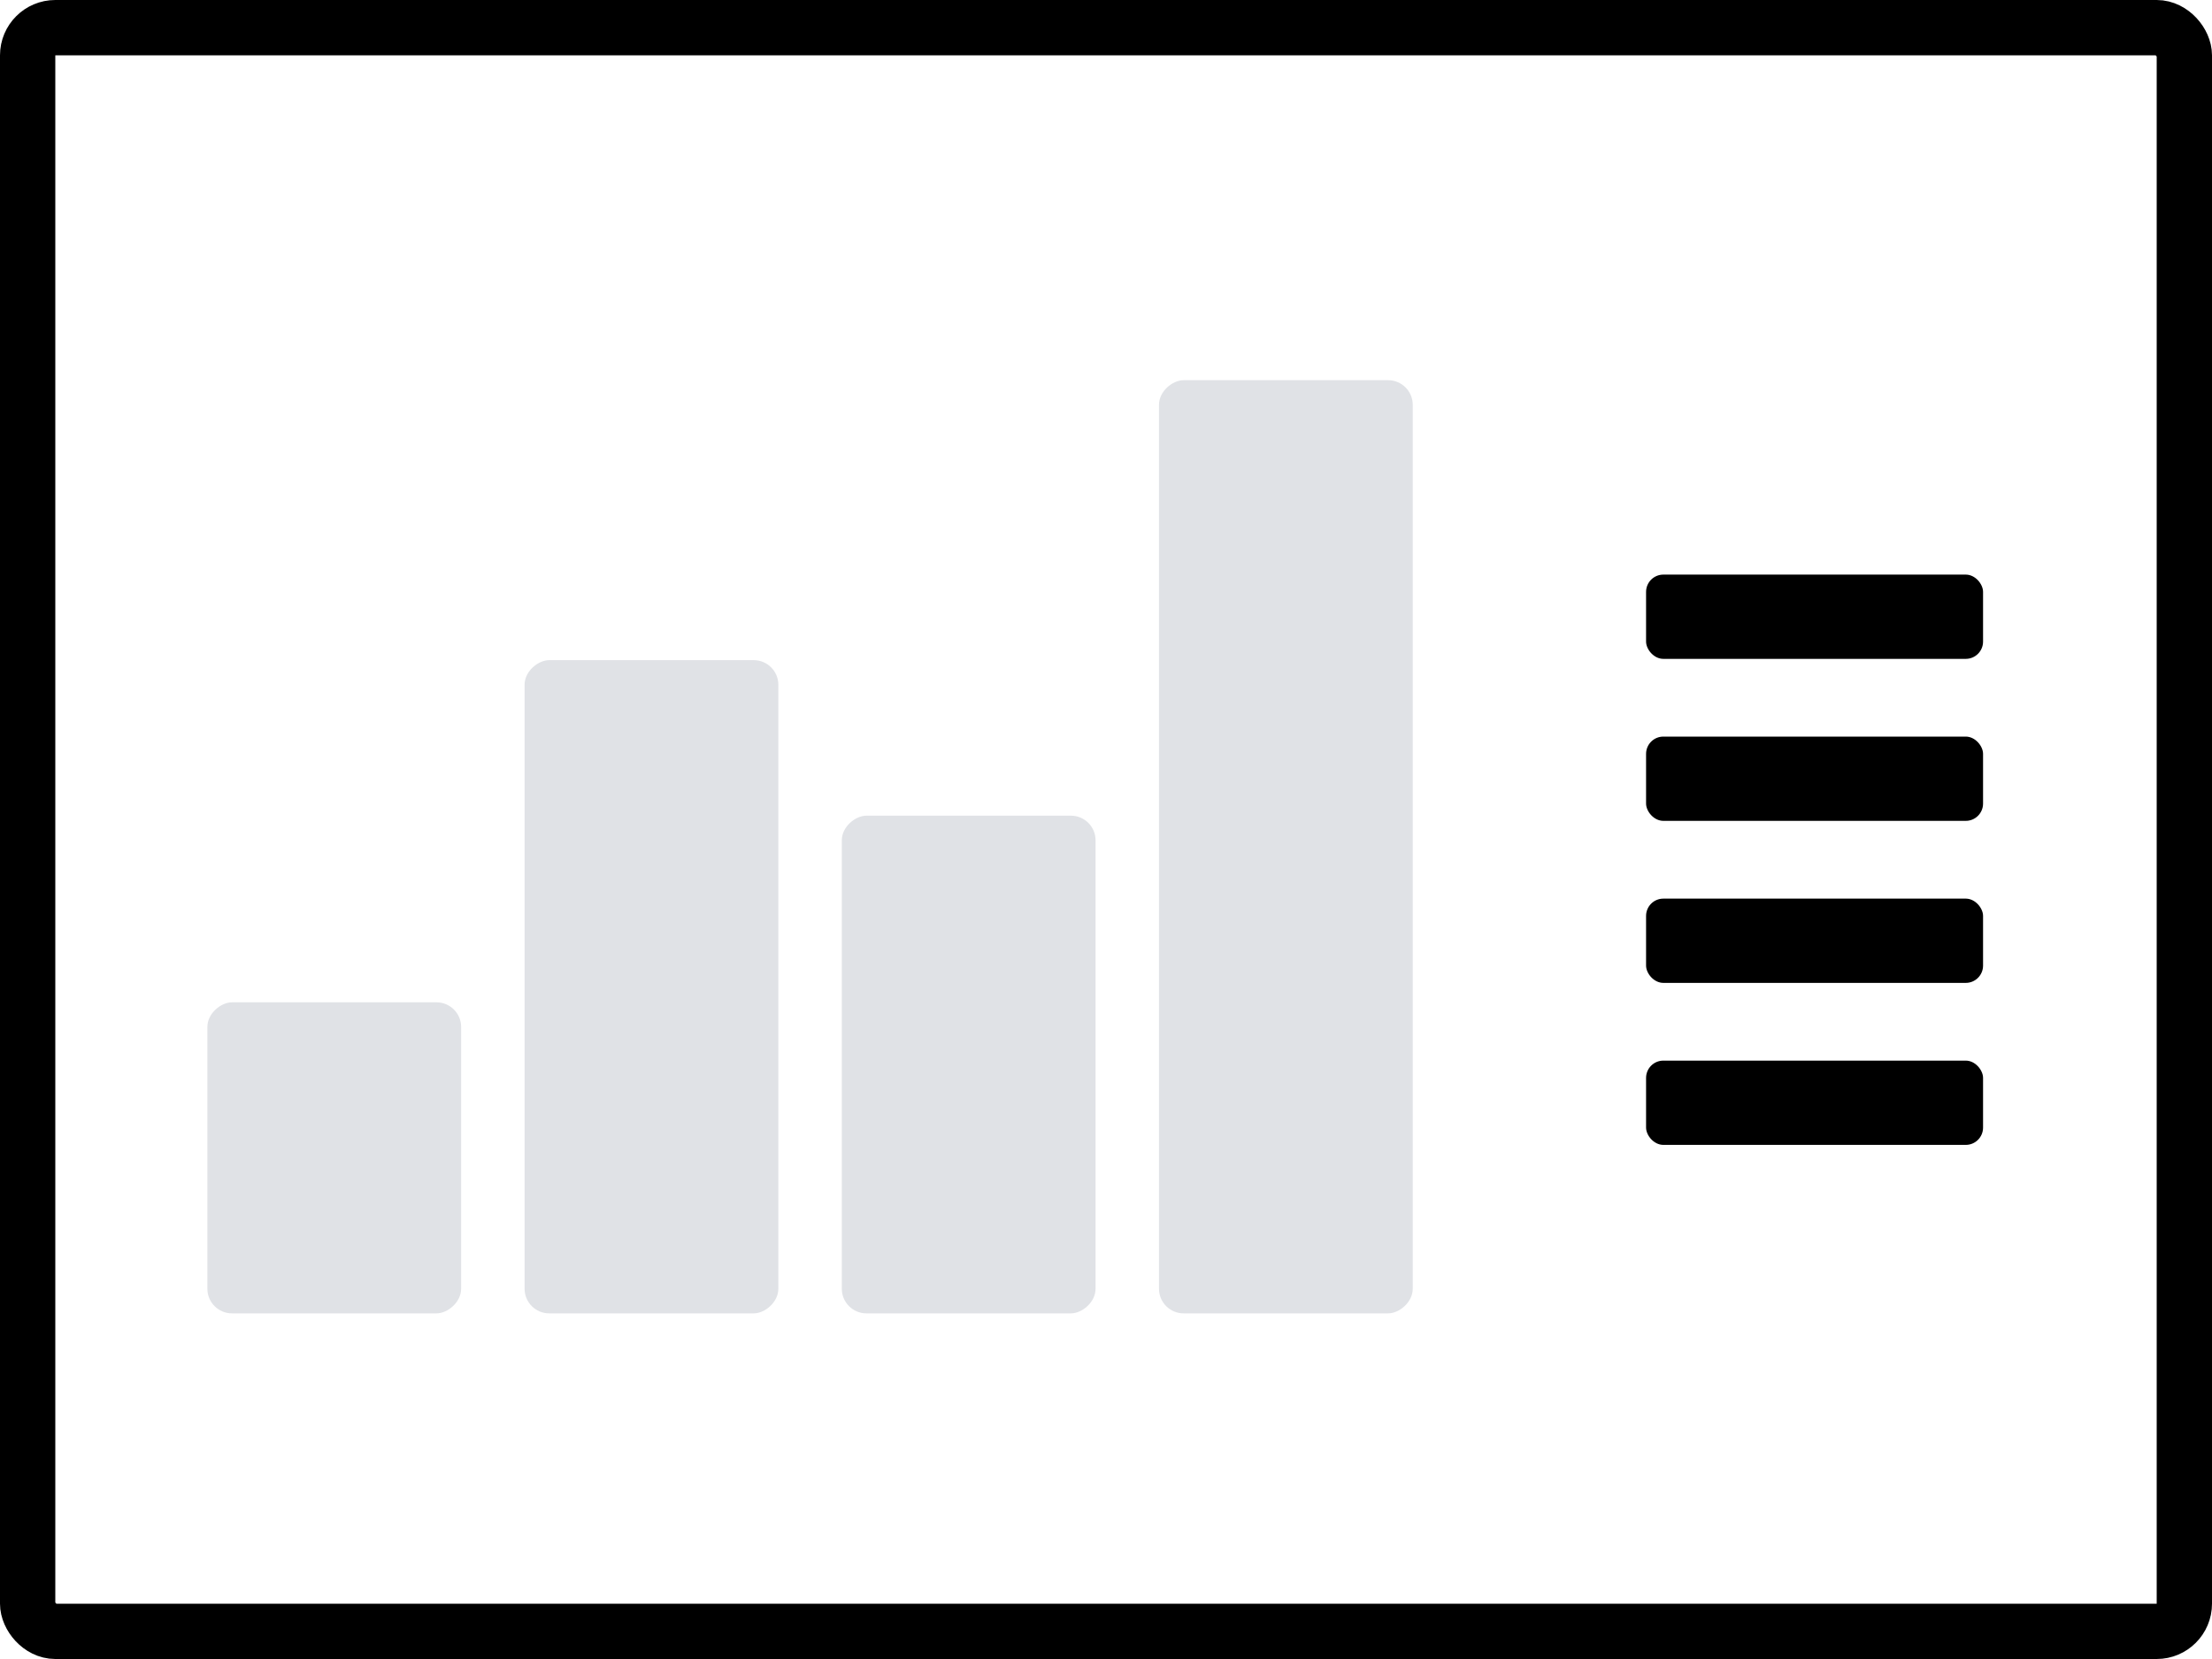 <svg width="64" height="48" viewBox="0 0 64 48" fill="none" xmlns="http://www.w3.org/2000/svg">
    <rect x="0.8" y="0.8" width="62.4" height="46.4" rx="0.8" stroke="currentColor" stroke-width="1.6"/>
    <rect x="6" y="38" width="9" height="7.342" rx="0.713" transform="rotate(-90 6 38)" fill="#E0E2E6"/>
    <rect x="15.178" y="38" width="18.9" height="7.342" rx="0.713" transform="rotate(-90 15.178 38)"
          fill="#E0E2E6"/>
    <rect x="24.356" y="38" width="14.4" height="7.342" rx="0.713" transform="rotate(-90 24.356 38)"
          fill="#E0E2E6"/>
    <rect x="33.533" y="38" width="27" height="7.342" rx="0.713" transform="rotate(-90 33.533 38)" fill="#E0E2E6"/>
    <rect x="47.626" y="16.625" width="9.75" height="2.438" rx="0.5" fill="currentColor"/>
    <rect x="47.626" y="21.312" width="9.75" height="2.438" rx="0.5" fill="currentColor"/>
    <rect x="47.626" y="26" width="9.75" height="2.438" rx="0.5" fill="currentColor"/>
    <rect x="47.626" y="30.687" width="9.75" height="2.438" rx="0.5" fill="currentColor"/>
</svg>
